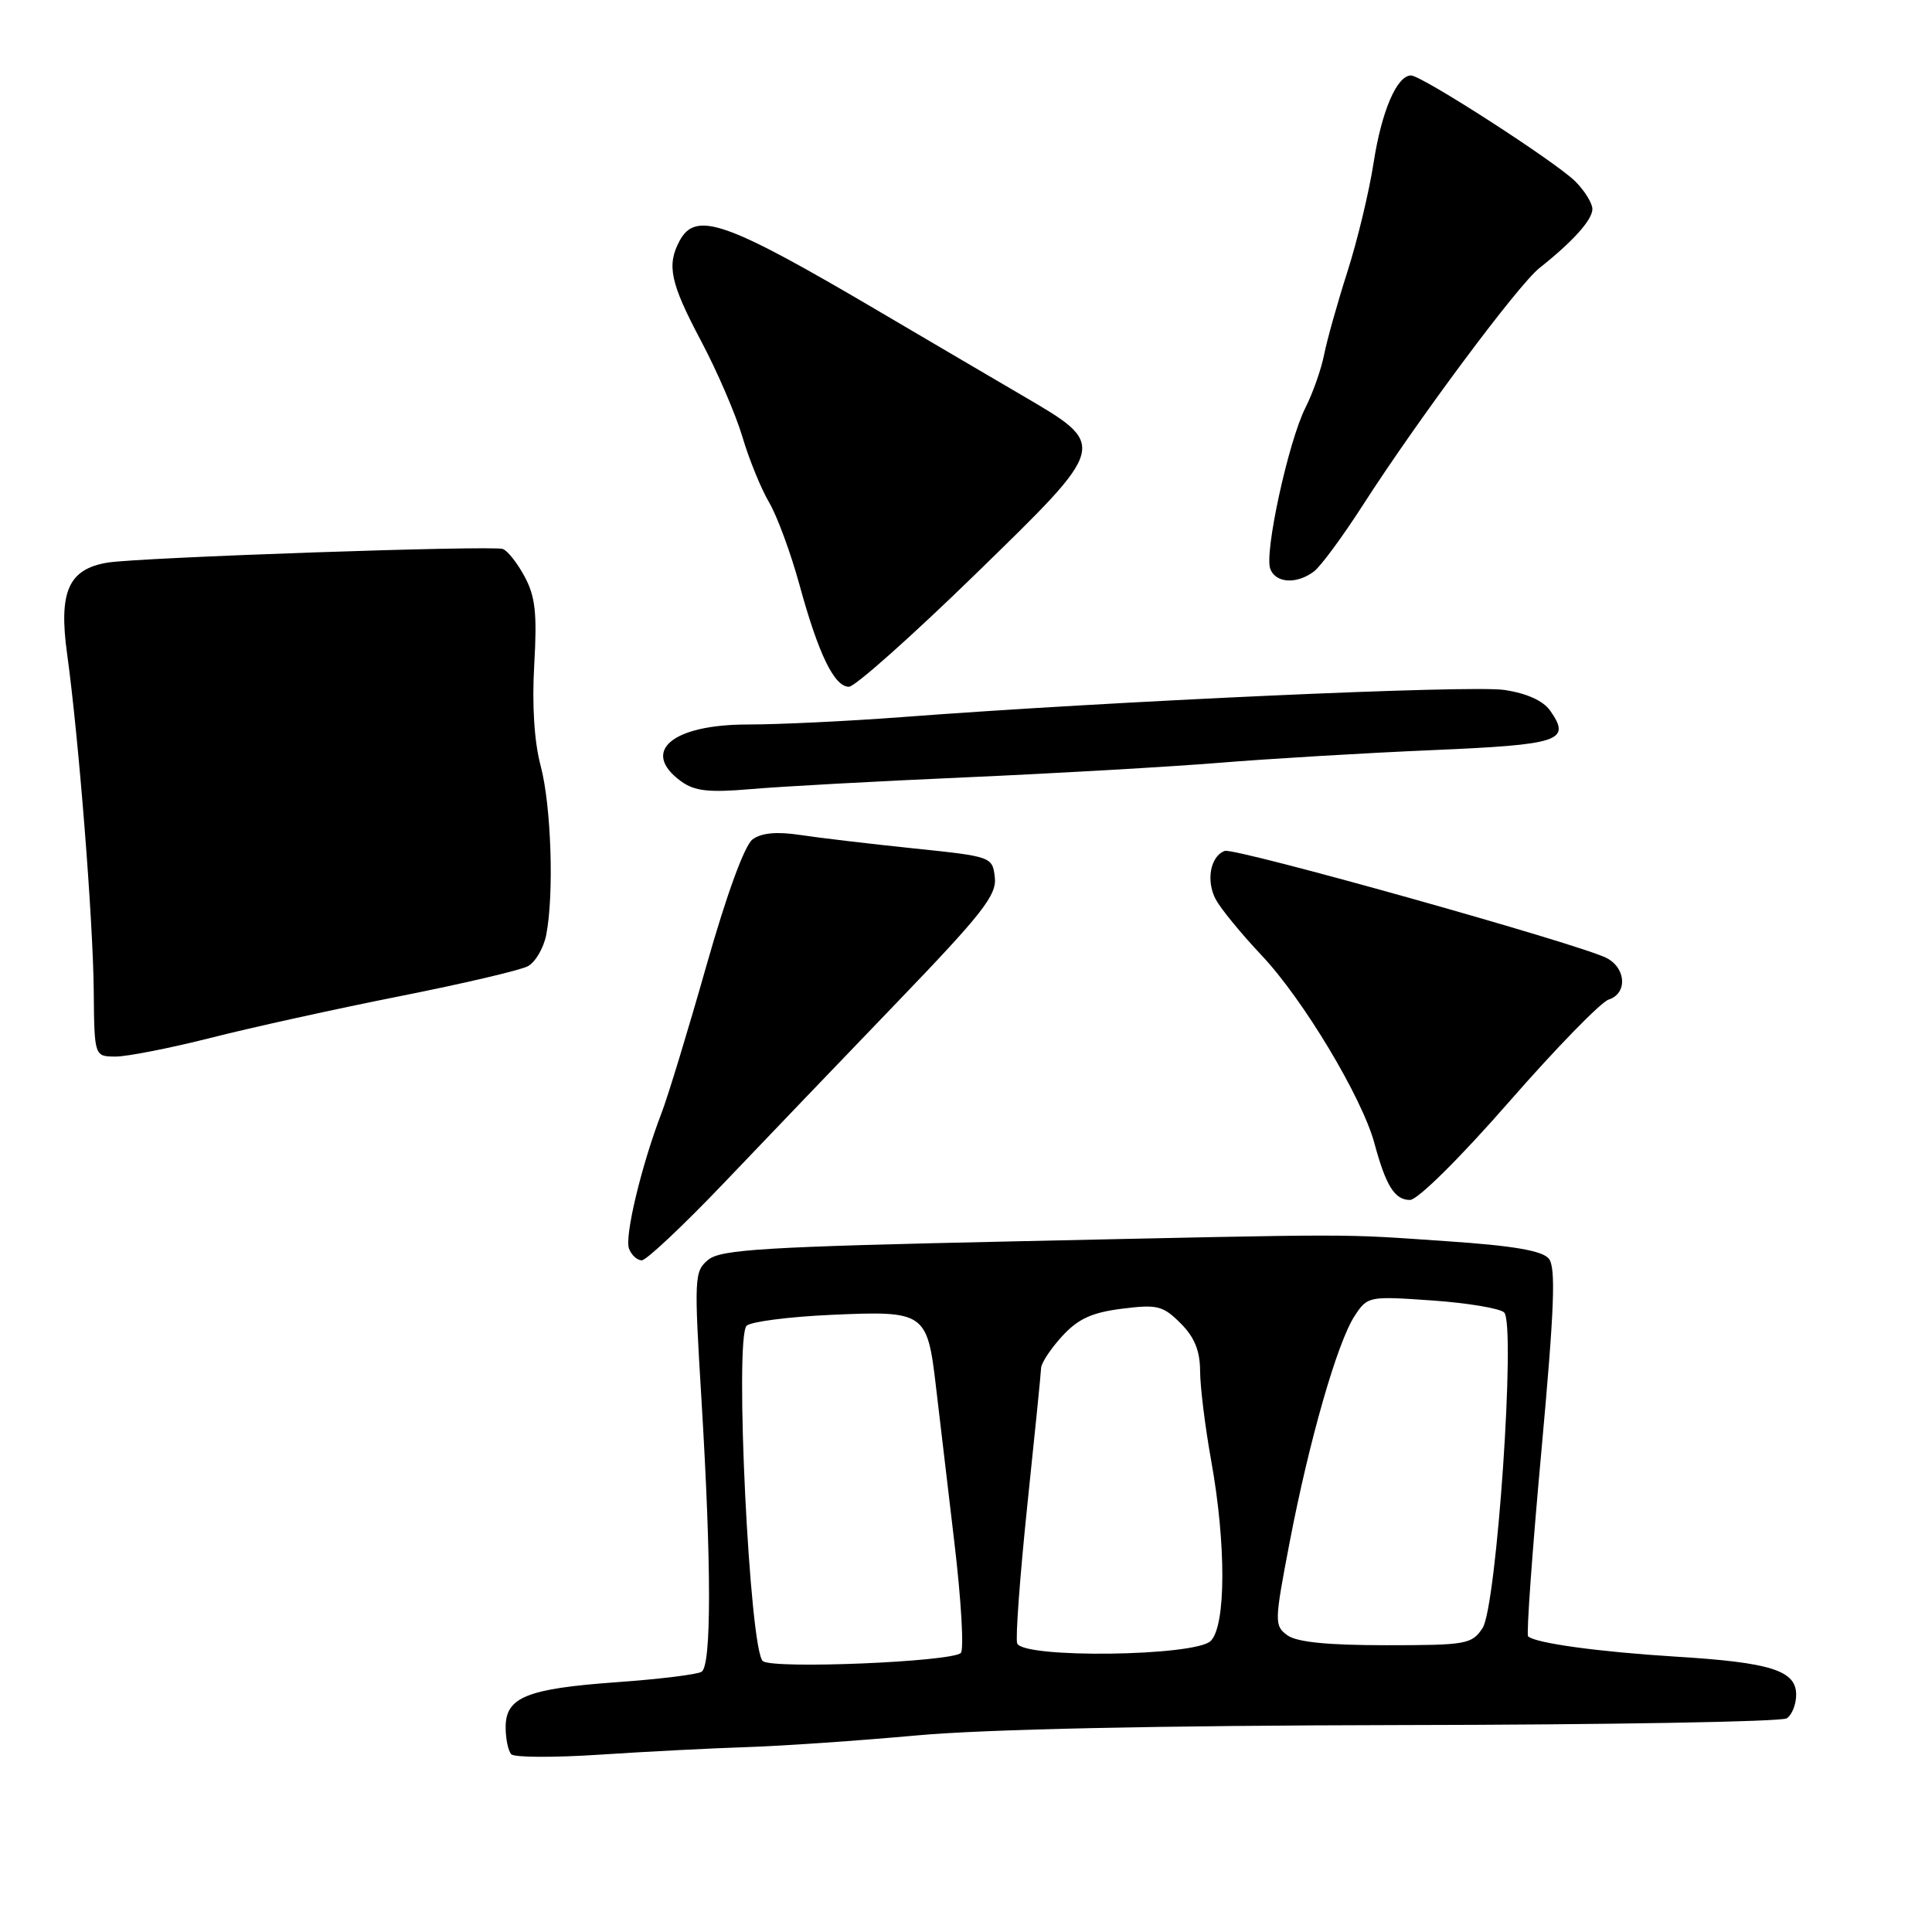 <?xml version="1.0" encoding="UTF-8" standalone="no"?>
<!DOCTYPE svg PUBLIC "-//W3C//DTD SVG 1.1//EN" "http://www.w3.org/Graphics/SVG/1.1/DTD/svg11.dtd" >
<svg xmlns="http://www.w3.org/2000/svg" xmlns:xlink="http://www.w3.org/1999/xlink" version="1.1" viewBox="0 0 256 256">
 <g >
 <path fill="currentColor"
d=" M 99.00 231.50 C 103.67 231.35 113.80 230.65 121.50 229.95 C 130.45 229.13 153.54 228.64 185.50 228.58 C 213.00 228.54 236.06 228.14 236.75 227.69 C 237.44 227.25 238.00 225.84 238.00 224.56 C 238.00 221.34 234.63 220.28 222.00 219.51 C 211.84 218.88 203.38 217.72 202.48 216.82 C 202.24 216.57 203.03 205.54 204.24 192.30 C 205.97 173.31 206.18 167.92 205.22 166.77 C 204.35 165.72 200.49 165.06 191.75 164.47 C 177.03 163.47 181.22 163.47 134.16 164.49 C 101.48 165.20 95.53 165.56 93.87 166.91 C 91.99 168.44 91.96 169.18 92.95 185.50 C 94.28 207.41 94.28 220.71 92.96 221.52 C 92.39 221.88 87.33 222.50 81.71 222.90 C 69.78 223.76 67.00 224.89 67.00 228.87 C 67.00 230.41 67.34 232.02 67.75 232.45 C 68.16 232.88 73.45 232.90 79.50 232.50 C 85.55 232.10 94.33 231.65 99.00 231.50 Z  M 95.82 156.86 C 101.14 151.28 111.49 140.48 118.82 132.86 C 130.18 121.05 132.09 118.61 131.82 116.26 C 131.50 113.52 131.41 113.49 121.00 112.41 C 115.22 111.81 108.47 111.01 105.98 110.63 C 102.91 110.17 100.90 110.36 99.72 111.22 C 98.66 112.01 96.29 118.49 93.59 128.00 C 91.17 136.53 88.50 145.30 87.65 147.50 C 84.99 154.43 82.73 163.86 83.35 165.46 C 83.67 166.31 84.43 167.00 85.04 167.00 C 85.64 167.00 90.50 162.43 95.82 156.86 Z  M 199.94 146.02 C 206.18 138.88 212.13 132.78 213.15 132.45 C 215.64 131.66 215.50 128.34 212.92 126.96 C 209.58 125.17 163.62 112.28 162.29 112.75 C 160.38 113.43 159.77 116.71 161.10 119.19 C 161.77 120.43 164.50 123.76 167.18 126.60 C 172.65 132.38 180.49 145.44 182.12 151.50 C 183.65 157.16 184.81 159.00 186.83 159.00 C 187.84 159.00 193.44 153.46 199.94 146.02 Z  M 27.93 137.52 C 33.32 136.15 44.57 133.67 52.94 132.01 C 61.31 130.35 68.96 128.56 69.94 128.03 C 70.93 127.50 72.02 125.65 72.37 123.91 C 73.43 118.59 73.05 106.77 71.64 101.48 C 70.79 98.29 70.48 93.42 70.79 88.07 C 71.18 81.29 70.94 79.04 69.51 76.39 C 68.54 74.59 67.24 72.95 66.62 72.74 C 65.14 72.25 18.43 73.86 14.24 74.55 C 9.08 75.41 7.75 78.39 8.89 86.62 C 10.43 97.79 12.33 121.82 12.42 131.25 C 12.50 139.99 12.50 139.99 15.32 140.00 C 16.87 140.00 22.55 138.88 27.93 137.52 Z  M 128.00 103.00 C 139.82 102.48 154.90 101.61 161.50 101.08 C 168.10 100.54 180.79 99.78 189.70 99.40 C 206.77 98.67 208.22 98.19 205.41 94.17 C 204.48 92.85 202.32 91.87 199.32 91.42 C 194.91 90.76 147.44 92.90 119.50 95.02 C 112.35 95.56 103.16 96.00 99.08 96.00 C 89.03 96.00 84.83 99.58 90.25 103.53 C 92.05 104.83 93.91 105.04 99.50 104.56 C 103.35 104.22 116.17 103.52 128.00 103.00 Z  M 129.19 76.14 C 146.98 58.81 146.91 59.11 135.35 52.34 C 131.58 50.14 123.10 45.15 116.50 41.27 C 96.16 29.29 92.20 27.89 90.04 31.93 C 88.32 35.15 88.82 37.50 92.89 45.17 C 95.03 49.20 97.50 54.94 98.38 57.91 C 99.26 60.88 100.85 64.77 101.91 66.57 C 102.97 68.36 104.78 73.28 105.94 77.51 C 108.46 86.71 110.55 91.00 112.49 91.00 C 113.28 91.00 120.80 84.31 129.19 76.14 Z  M 174.12 75.71 C 175.01 75.03 177.90 71.11 180.55 66.99 C 187.87 55.60 201.16 37.75 203.99 35.51 C 208.42 32.00 211.00 29.13 211.00 27.70 C 211.00 26.94 209.99 25.30 208.75 24.05 C 206.22 21.50 188.39 10.00 186.97 10.00 C 185.10 10.00 183.08 14.69 182.02 21.50 C 181.43 25.35 179.86 31.88 178.54 36.00 C 177.22 40.12 175.83 45.08 175.45 47.00 C 175.07 48.92 173.96 52.08 172.98 54.02 C 170.73 58.46 167.50 73.26 168.32 75.39 C 169.05 77.29 171.84 77.44 174.12 75.71 Z  M 101.10 220.12 C 99.33 218.95 97.30 177.30 98.93 175.67 C 99.47 175.13 104.57 174.47 110.24 174.22 C 122.56 173.67 122.87 173.88 124.02 183.74 C 124.45 187.46 125.55 196.75 126.46 204.39 C 127.37 212.03 127.75 218.62 127.31 219.03 C 126.04 220.20 102.68 221.18 101.10 220.12 Z  M 134.78 217.75 C 134.54 217.06 135.15 208.85 136.12 199.50 C 137.10 190.15 137.93 181.94 137.95 181.27 C 137.98 180.59 139.24 178.69 140.75 177.04 C 142.87 174.74 144.69 173.91 148.68 173.41 C 153.35 172.82 154.10 173.01 156.43 175.34 C 158.28 177.18 159.01 178.98 159.02 181.70 C 159.03 183.79 159.69 189.10 160.48 193.50 C 162.48 204.55 162.46 215.40 160.43 217.43 C 158.38 219.48 135.48 219.77 134.78 217.75 Z  M 170.58 216.68 C 168.85 215.42 168.86 214.94 170.87 204.43 C 173.46 190.91 177.20 177.86 179.50 174.36 C 181.21 171.76 181.35 171.73 189.78 172.32 C 194.48 172.65 198.77 173.37 199.31 173.91 C 200.87 175.47 198.32 212.87 196.45 215.72 C 195.04 217.87 194.31 218.00 183.67 218.00 C 175.91 218.00 171.82 217.59 170.58 216.68 Z "/>
</g>
</svg>